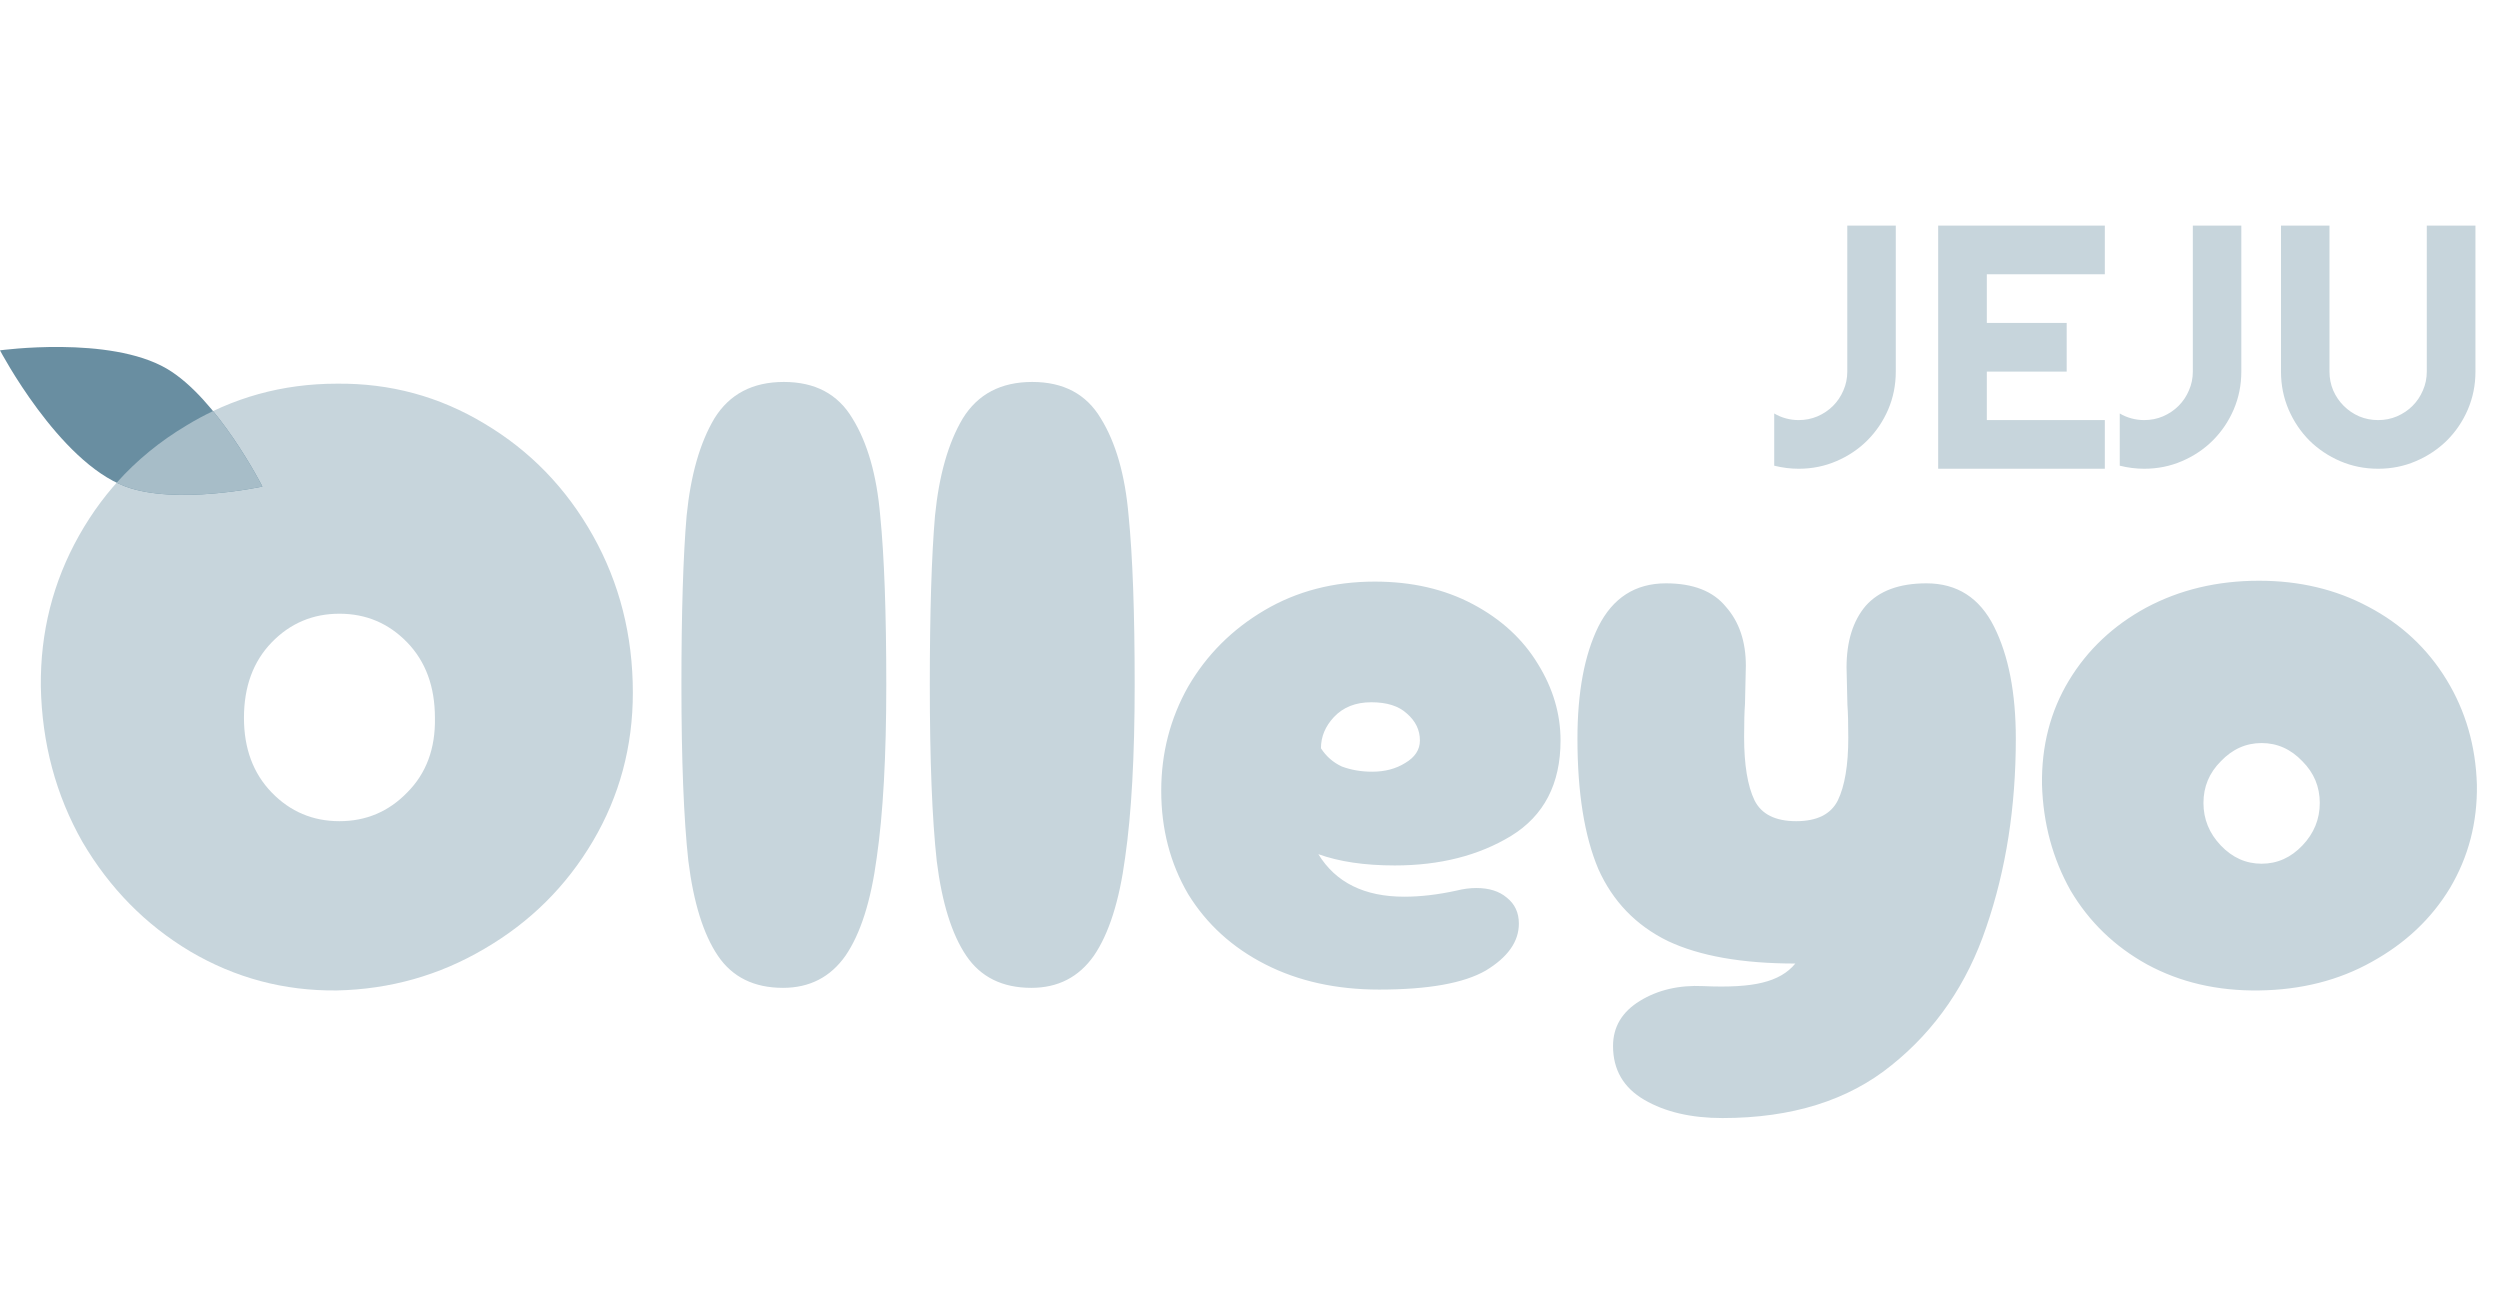 <svg width="144" height="75" viewBox="0 0 144 75" fill="none" xmlns="http://www.w3.org/2000/svg">
<path d="M19.402 57.05C16.368 57.083 13.552 56.333 10.952 54.8C8.385 53.266 6.318 51.166 4.752 48.5C3.218 45.8 2.418 42.816 2.352 39.55C2.318 36.416 3.052 33.516 4.552 30.85C6.052 28.183 8.118 26.066 10.752 24.5C13.385 22.9 16.268 22.1 19.402 22.1C22.468 22.066 25.302 22.833 27.902 24.4C30.535 25.966 32.618 28.116 34.152 30.85C35.685 33.583 36.452 36.6 36.452 39.9C36.452 43 35.685 45.85 34.152 48.45C32.618 51.05 30.535 53.116 27.902 54.65C25.302 56.183 22.468 56.983 19.402 57.05ZM19.552 47.3C21.085 47.3 22.385 46.75 23.452 45.65C24.552 44.55 25.085 43.116 25.052 41.35C25.052 39.55 24.518 38.1 23.452 37C22.385 35.9 21.085 35.35 19.552 35.35C18.018 35.35 16.718 35.9 15.652 37C14.585 38.1 14.052 39.55 14.052 41.35C14.052 43.116 14.585 44.55 15.652 45.65C16.718 46.75 18.018 47.3 19.552 47.3Z" fill="#C7D5DC"/>
<path d="M9.595 21.229C6.301 19.315 5.04255e-05 20.18 5.04255e-05 20.18C5.04255e-05 20.18 3.369 26.589 7.229 28.024C10.14 29.107 15.115 28.025 15.115 28.025C15.115 28.025 12.528 22.934 9.595 21.229Z" fill="#698EA1"/>
<g filter="url(#filter0_f_469_4830)">
<path fill-rule="evenodd" clip-rule="evenodd" d="M12.272 23.678C11.757 23.923 11.25 24.197 10.752 24.5C9.215 25.414 7.87 26.516 6.719 27.805C6.888 27.888 7.058 27.961 7.229 28.024C10.14 29.107 15.115 28.025 15.115 28.025C15.115 28.025 13.938 25.709 12.272 23.678Z" fill="#A7BDC8"/>
</g>
<path d="M109.197 21.404C109.197 22.179 109.051 22.908 108.758 23.592C108.465 24.269 108.064 24.861 107.557 25.369C107.055 25.87 106.463 26.268 105.779 26.561C105.102 26.854 104.376 27 103.602 27C103.133 27 102.664 26.941 102.195 26.824V23.816C102.404 23.94 102.628 24.035 102.869 24.1C103.11 24.165 103.354 24.197 103.602 24.197C103.986 24.197 104.347 24.126 104.686 23.982C105.031 23.833 105.33 23.631 105.584 23.377C105.838 23.123 106.036 22.827 106.18 22.488C106.329 22.15 106.404 21.788 106.404 21.404V12.996H109.197V21.404ZM121.238 27H111.639V12.996H121.238V15.799H114.441V18.602H119.041V21.404H114.441V24.197H121.238V27ZM129.1 21.404C129.1 22.179 128.953 22.908 128.66 23.592C128.367 24.269 127.967 24.861 127.459 25.369C126.958 25.87 126.365 26.268 125.682 26.561C125.005 26.854 124.279 27 123.504 27C123.035 27 122.566 26.941 122.098 26.824V23.816C122.306 23.94 122.531 24.035 122.771 24.1C123.012 24.165 123.257 24.197 123.504 24.197C123.888 24.197 124.249 24.126 124.588 23.982C124.933 23.833 125.232 23.631 125.486 23.377C125.74 23.123 125.939 22.827 126.082 22.488C126.232 22.15 126.307 21.788 126.307 21.404V12.996H129.1V21.404ZM142.586 21.404C142.586 22.179 142.439 22.908 142.146 23.592C141.854 24.269 141.453 24.861 140.945 25.369C140.438 25.87 139.842 26.268 139.158 26.561C138.481 26.854 137.755 27 136.98 27C136.206 27 135.477 26.854 134.793 26.561C134.116 26.268 133.523 25.87 133.016 25.369C132.514 24.861 132.117 24.269 131.824 23.592C131.531 22.908 131.385 22.179 131.385 21.404V12.996H134.178V21.404C134.178 21.788 134.249 22.15 134.393 22.488C134.542 22.827 134.744 23.123 134.998 23.377C135.252 23.631 135.548 23.833 135.887 23.982C136.232 24.126 136.596 24.197 136.98 24.197C137.365 24.197 137.726 24.126 138.064 23.982C138.41 23.833 138.709 23.631 138.963 23.377C139.217 23.123 139.415 22.827 139.559 22.488C139.708 22.15 139.783 21.788 139.783 21.404V12.996H142.586V21.404Z" fill="#C7D5DC"/>
<path d="M45.1 56.9C43.433 56.9 42.183 56.283 41.35 55.05C40.517 53.817 39.95 52 39.65 49.6C39.383 47.167 39.25 43.783 39.25 39.45C39.25 35.283 39.35 32.033 39.55 29.7C39.783 27.367 40.317 25.5 41.15 24.1C42.017 22.7 43.35 22 45.15 22C46.95 22 48.267 22.7 49.1 24.1C49.967 25.5 50.5 27.367 50.7 29.7C50.933 32.033 51.05 35.283 51.05 39.45C51.05 43.55 50.867 46.867 50.5 49.4C50.167 51.9 49.567 53.783 48.7 55.05C47.833 56.283 46.633 56.9 45.1 56.9ZM59.407 56.9C57.74 56.9 56.49 56.283 55.657 55.05C54.823 53.817 54.257 52 53.957 49.6C53.69 47.167 53.557 43.783 53.557 39.45C53.557 35.283 53.657 32.033 53.857 29.7C54.09 27.367 54.623 25.5 55.457 24.1C56.323 22.7 57.657 22 59.457 22C61.257 22 62.573 22.7 63.407 24.1C64.273 25.5 64.807 27.367 65.007 29.7C65.24 32.033 65.357 35.283 65.357 39.45C65.357 43.55 65.173 46.867 64.807 49.4C64.473 51.9 63.873 53.783 63.007 55.05C62.14 56.283 60.94 56.9 59.407 56.9ZM79.437 57C76.97 57 74.787 56.517 72.887 55.55C70.987 54.583 69.503 53.233 68.437 51.5C67.403 49.733 66.887 47.75 66.887 45.55C66.887 43.383 67.403 41.383 68.437 39.55C69.503 37.717 70.97 36.25 72.837 35.15C74.703 34.05 76.82 33.5 79.187 33.5C81.32 33.5 83.203 33.933 84.837 34.8C86.47 35.667 87.72 36.817 88.587 38.25C89.453 39.65 89.887 41.117 89.887 42.65C89.887 45.15 88.937 46.983 87.037 48.15C85.17 49.283 82.937 49.85 80.337 49.85C78.603 49.85 77.137 49.633 75.937 49.2C76.937 50.833 78.587 51.65 80.887 51.65C81.82 51.65 82.82 51.533 83.887 51.3C84.287 51.2 84.67 51.15 85.037 51.15C85.77 51.15 86.353 51.333 86.787 51.7C87.253 52.067 87.487 52.567 87.487 53.2C87.487 54.233 86.853 55.133 85.587 55.9C84.32 56.633 82.27 57 79.437 57ZM76.087 43.1C76.387 43.567 76.787 43.917 77.287 44.15C77.82 44.35 78.403 44.45 79.037 44.45C79.77 44.45 80.403 44.283 80.937 43.95C81.503 43.617 81.787 43.183 81.787 42.65C81.787 42.05 81.537 41.533 81.037 41.1C80.57 40.667 79.887 40.45 78.987 40.45C78.087 40.45 77.37 40.733 76.837 41.3C76.337 41.833 76.087 42.433 76.087 43.1ZM99.211 64.4C97.411 64.4 95.911 64.05 94.711 63.35C93.511 62.65 92.911 61.617 92.911 60.25C92.911 59.15 93.428 58.283 94.461 57.65C95.495 57.017 96.711 56.733 98.111 56.8C99.578 56.867 100.711 56.8 101.511 56.6C102.345 56.4 102.978 56.033 103.411 55.5C100.345 55.5 97.895 55.067 96.061 54.2C94.228 53.3 92.895 51.917 92.061 50.05C91.261 48.15 90.861 45.65 90.861 42.55C90.861 39.883 91.261 37.733 92.061 36.1C92.895 34.433 94.195 33.6 95.961 33.6C97.528 33.6 98.678 34.05 99.411 34.95C100.178 35.817 100.561 36.95 100.561 38.35L100.511 40.55C100.478 40.983 100.461 41.617 100.461 42.45C100.461 44.05 100.661 45.267 101.061 46.1C101.461 46.9 102.261 47.3 103.461 47.3C104.661 47.3 105.461 46.9 105.861 46.1C106.261 45.267 106.461 44.067 106.461 42.5C106.461 41.667 106.445 41.033 106.411 40.6L106.361 38.45C106.361 36.95 106.728 35.767 107.461 34.9C108.228 34.033 109.395 33.6 110.961 33.6C112.728 33.6 114.028 34.433 114.861 36.1C115.695 37.767 116.111 39.917 116.111 42.55C116.111 46.483 115.545 50.1 114.411 53.4C113.311 56.667 111.495 59.317 108.961 61.35C106.461 63.383 103.211 64.4 99.211 64.4ZM130.119 57.05C127.719 57.083 125.569 56.583 123.669 55.55C121.802 54.517 120.336 53.1 119.269 51.3C118.236 49.467 117.686 47.433 117.619 45.2C117.586 42.967 118.102 40.967 119.169 39.2C120.236 37.433 121.719 36.033 123.619 35C125.552 33.967 127.719 33.45 130.119 33.45C132.452 33.45 134.552 33.95 136.419 34.95C138.319 35.95 139.819 37.35 140.919 39.15C142.019 40.95 142.602 42.967 142.669 45.2C142.702 47.367 142.186 49.35 141.119 51.15C140.052 52.917 138.552 54.333 136.619 55.4C134.719 56.467 132.552 57.017 130.119 57.05ZM130.269 49.75C131.169 49.75 131.952 49.4 132.619 48.7C133.286 48 133.619 47.183 133.619 46.25C133.619 45.317 133.286 44.517 132.619 43.85C131.952 43.15 131.169 42.8 130.269 42.8C129.369 42.8 128.586 43.15 127.919 43.85C127.252 44.517 126.919 45.317 126.919 46.25C126.919 47.183 127.252 48 127.919 48.7C128.586 49.4 129.369 49.75 130.269 49.75Z" fill="#C7D5DC"/>
<defs>
<filter id="filter0_f_469_4830" x="5.72" y="22.678" width="10.396" height="6.828" filterUnits="userSpaceOnUse" color-interpolation-filters="sRGB">
<feFlood flood-opacity="0" result="BackgroundImageFix"/>
<feBlend mode="normal" in="SourceGraphic" in2="BackgroundImageFix" result="shape"/>
<feGaussianBlur stdDeviation="0.5" result="effect1_foregroundBlur_469_4830"/>
</filter>
</defs>
</svg>
